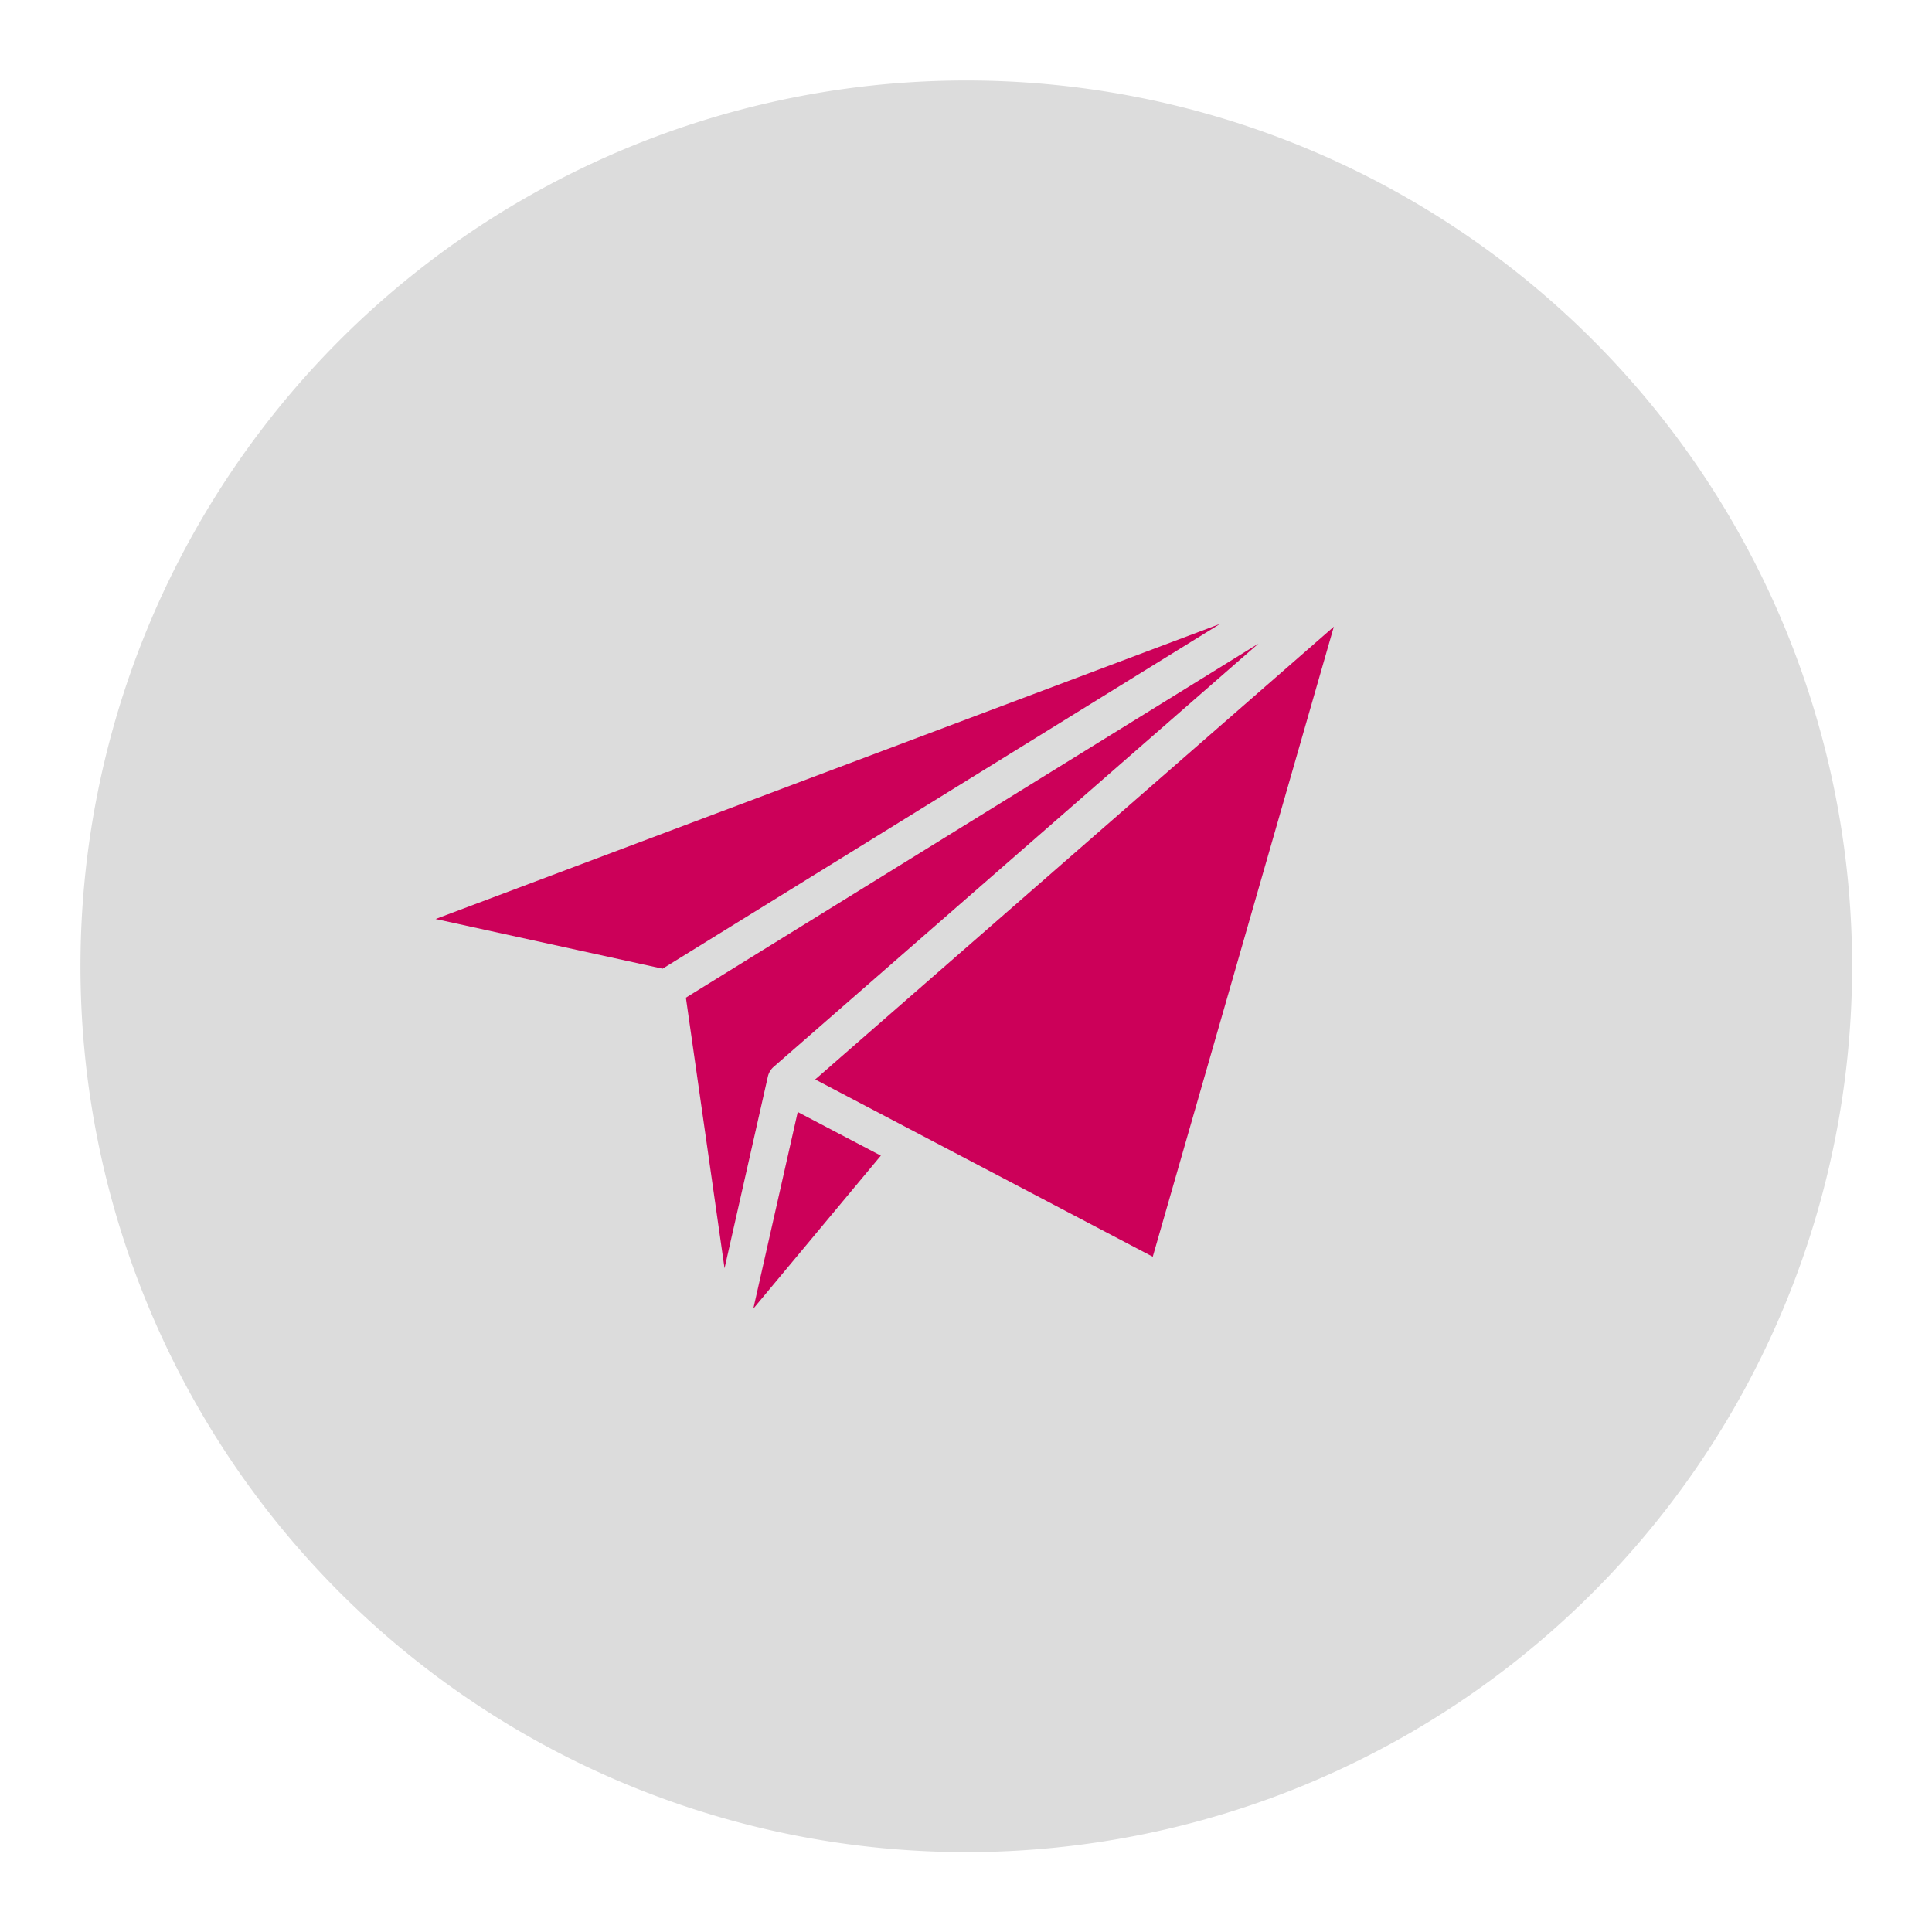 <svg id="SvgjsSvg1001" width="288" height="288" xmlns="http://www.w3.org/2000/svg" version="1.1" xmlns:xlink="http://www.w3.org/1999/xlink" xmlns:svgjs="http://svgjs.com/svgjs"><defs id="SvgjsDefs1002"></defs><g id="SvgjsG1008" transform="matrix(0.917,0,0,0.917,11.995,11.995)"><svg xmlns="http://www.w3.org/2000/svg" width="288" height="288" viewBox="0 0 48 48"><g transform="translate(-2044.757 -2238.73)" fill="#cc0059" class="color000 svgShape"><path fill="#dcdcdc" d="m 2092.757,2262.73 a 24,24 0 0 0 -24,-24 24,24 0 0 0 -24,24 24,24 0 0 0 24,24 24,24 0 0 0 24,-24 z" class="color04dbdd svgShape"></path><g fill="#46c3db" transform="translate(2050.12 1227.715)" class="colorfff svgShape"><path fill-rule="evenodd" style="line-height:normal;text-indent:0;text-align:start;text-decoration-line:none;text-decoration-style:solid;text-decoration-color:#000;text-transform:none;white-space:normal;isolation:auto;mix-blend-mode:normal;solid-color:#000;solid-opacity:1" d="M25.513 1025.738l-15.104 9.342-6.15-1.346zM28.595 1025.814l-4.906 17.07-9.146-4.803z" color="#000" enable-background="accumulate" font-family="sans-serif" font-weight="400" overflow="visible" fill="#cc0059" class="color000 svgShape"></path><path fill-rule="evenodd" style="line-height:normal;text-indent:0;text-align:start;text-decoration-line:none;text-decoration-style:solid;text-decoration-color:#000;text-transform:none;white-space:normal;isolation:auto;mix-blend-mode:normal;solid-color:#000;solid-opacity:1" d="m 26.554,1026.271 -13.133,11.465 a 0.5,0.5 0 0 0 -0.16,0.266 l -1.174,5.195 -1.047,-7.332 z" color="#000" enable-background="accumulate" font-family="sans-serif" font-weight="400" overflow="visible" fill="#cc0059" class="color000 svgShape"></path><path fill-rule="evenodd" style="line-height:normal;text-indent:0;text-align:start;text-decoration-line:none;text-decoration-style:solid;text-decoration-color:#000;text-transform:none;white-space:normal;isolation:auto;mix-blend-mode:normal;solid-color:#000;solid-opacity:1" d="m 14.07,1038.963 2.252,1.182 -3.455,4.146 z" color="#000" enable-background="accumulate" font-family="sans-serif" font-weight="400" overflow="visible" fill="#cc0059" class="color000 svgShape"></path></g></g></svg></g></svg>